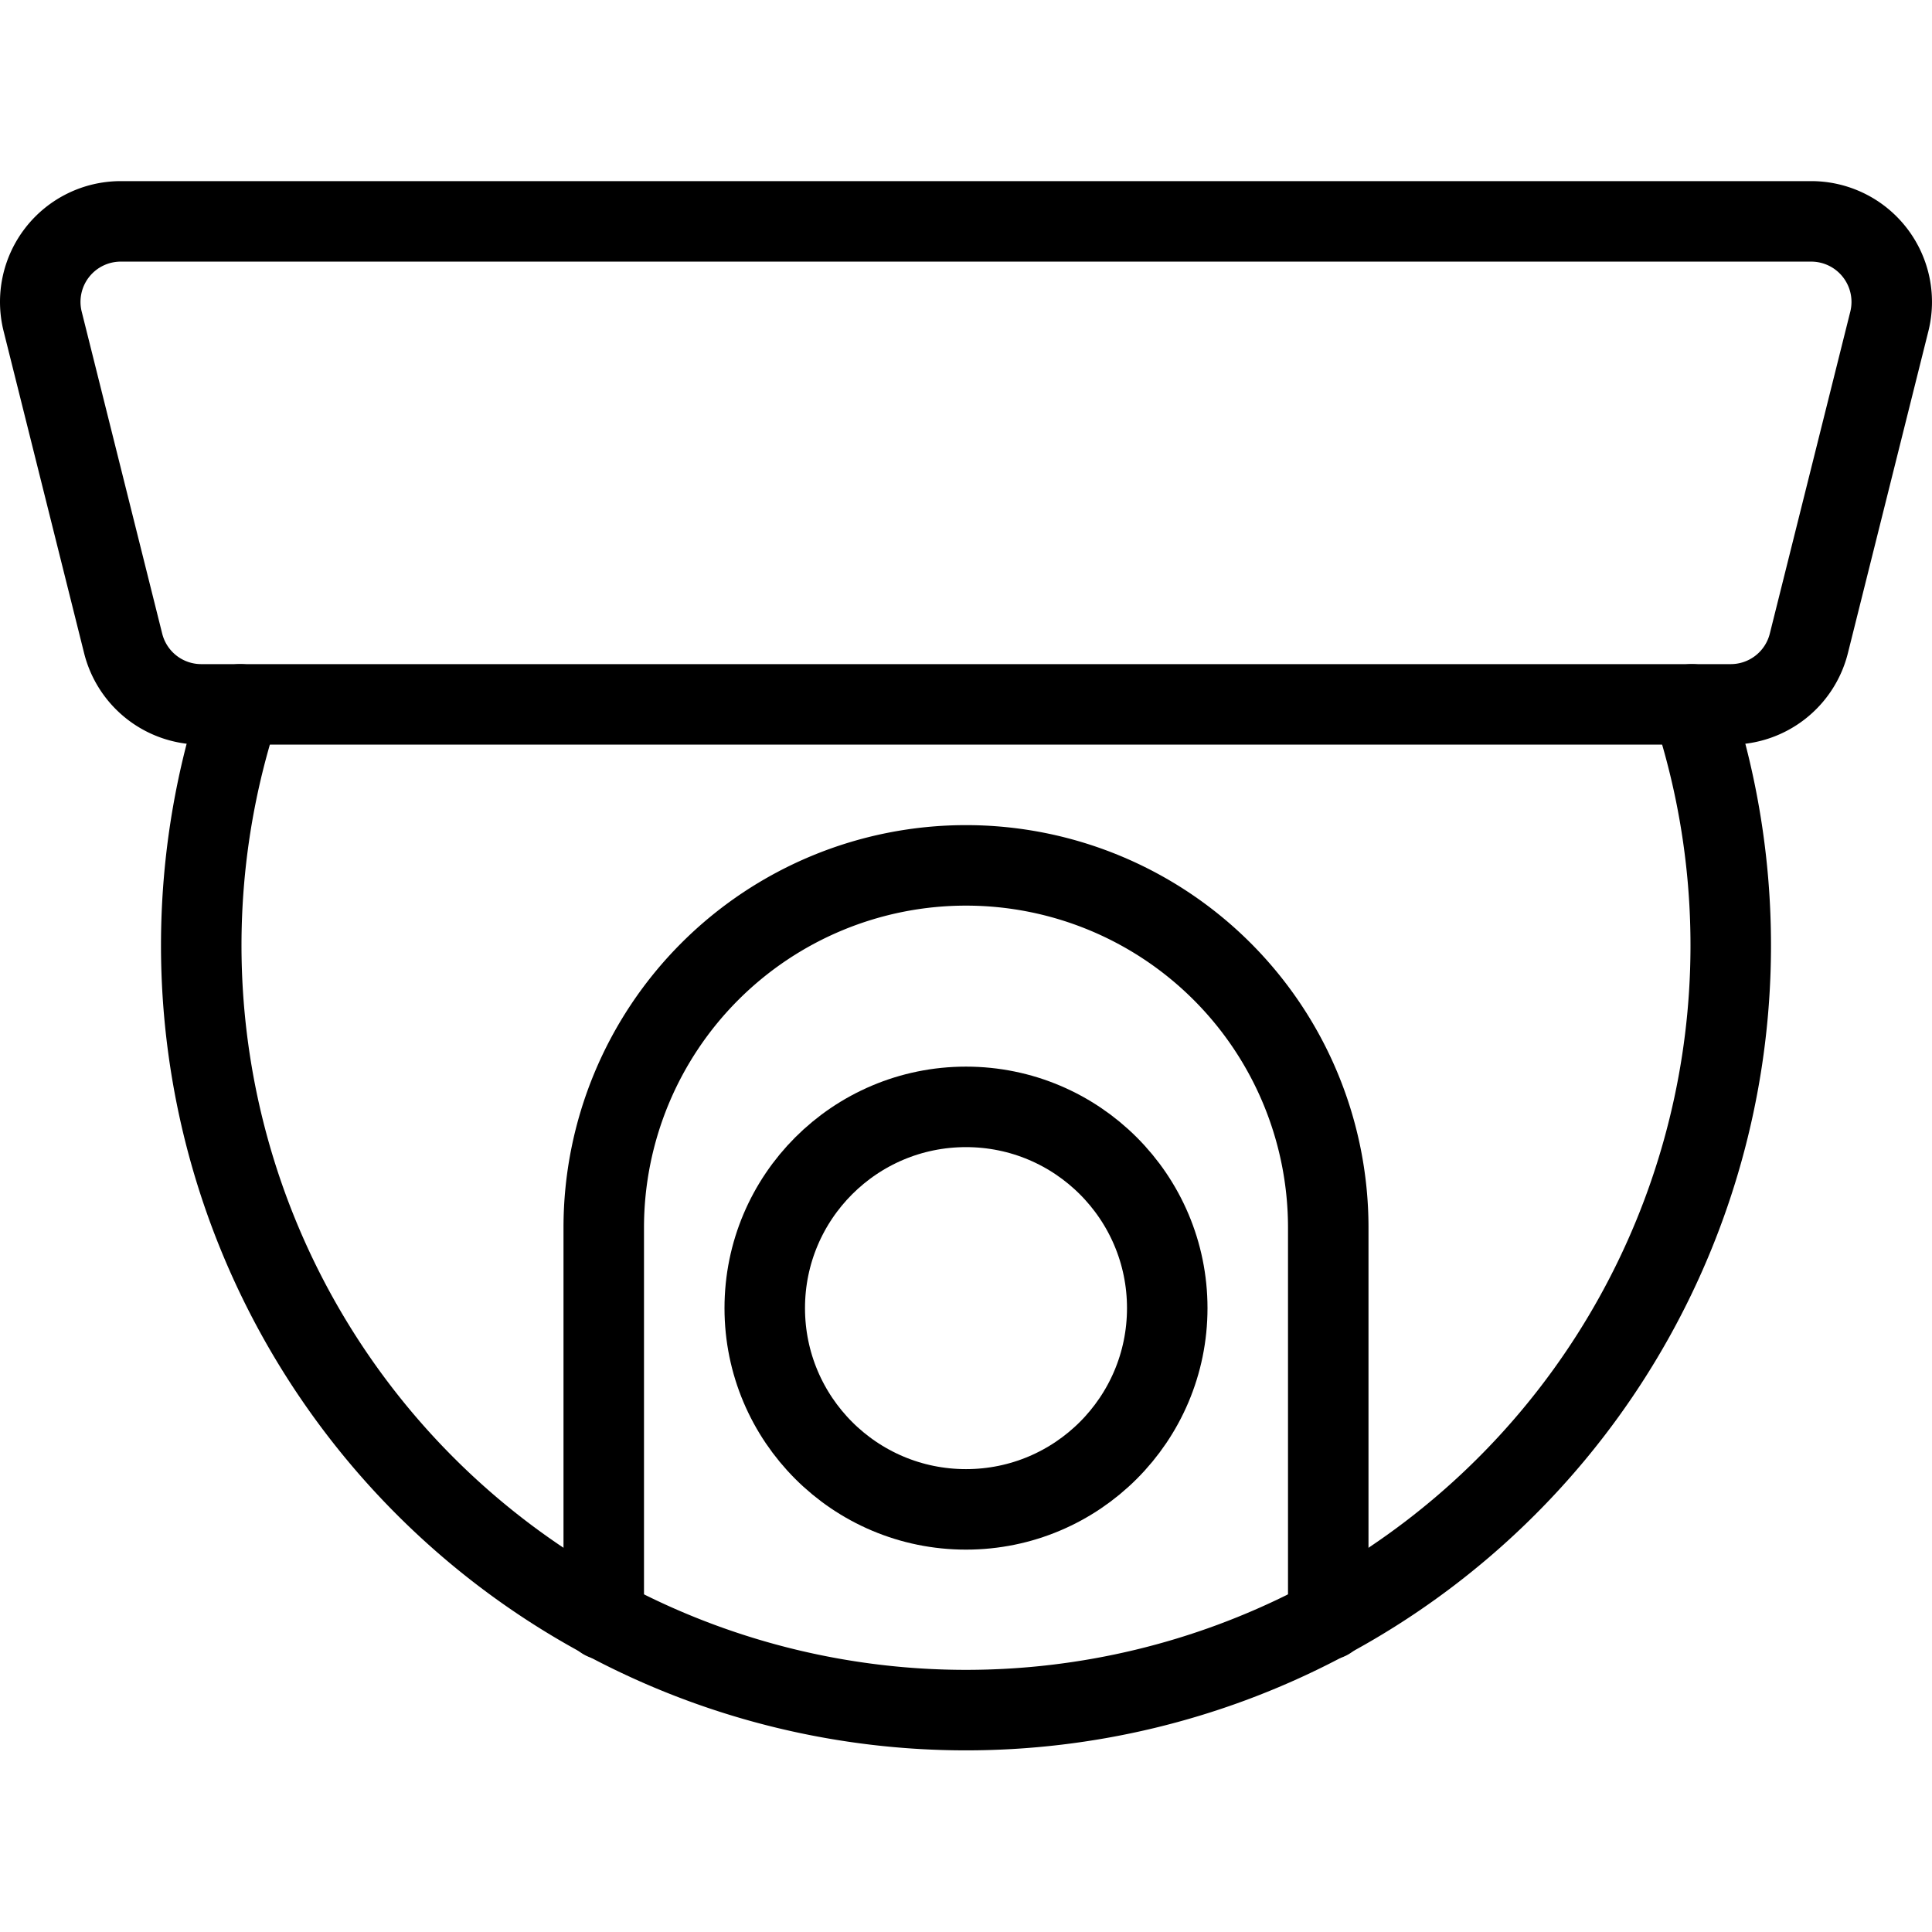 <svg xmlns="http://www.w3.org/2000/svg" viewBox="0 0 24 24"><defs><style>.a{fill:none;stroke:#000;stroke-linecap:round;stroke-linejoin:round;}</style></defs><title>surveillance-camera</title><path class="a" d="M23.288,3.135A1,1,0,0,0,22.5,2.75H1.5A1,1,0,0,0,.53,3.993l1,4a1,1,0,0,0,.97.757h19a1,1,0,0,0,.97-.757l1-4A1,1,0,0,0,23.288,3.135Z"/><path class="a" d="M2.984,8.75a9.5,9.5,0,1,0,18.032,0"/><path class="a" d="M16.5,20.118V15.25a4.5,4.5,0,0,0-9,0v4.868"/><circle class="a" cx="12" cy="16.25" r="2.5"/></svg>